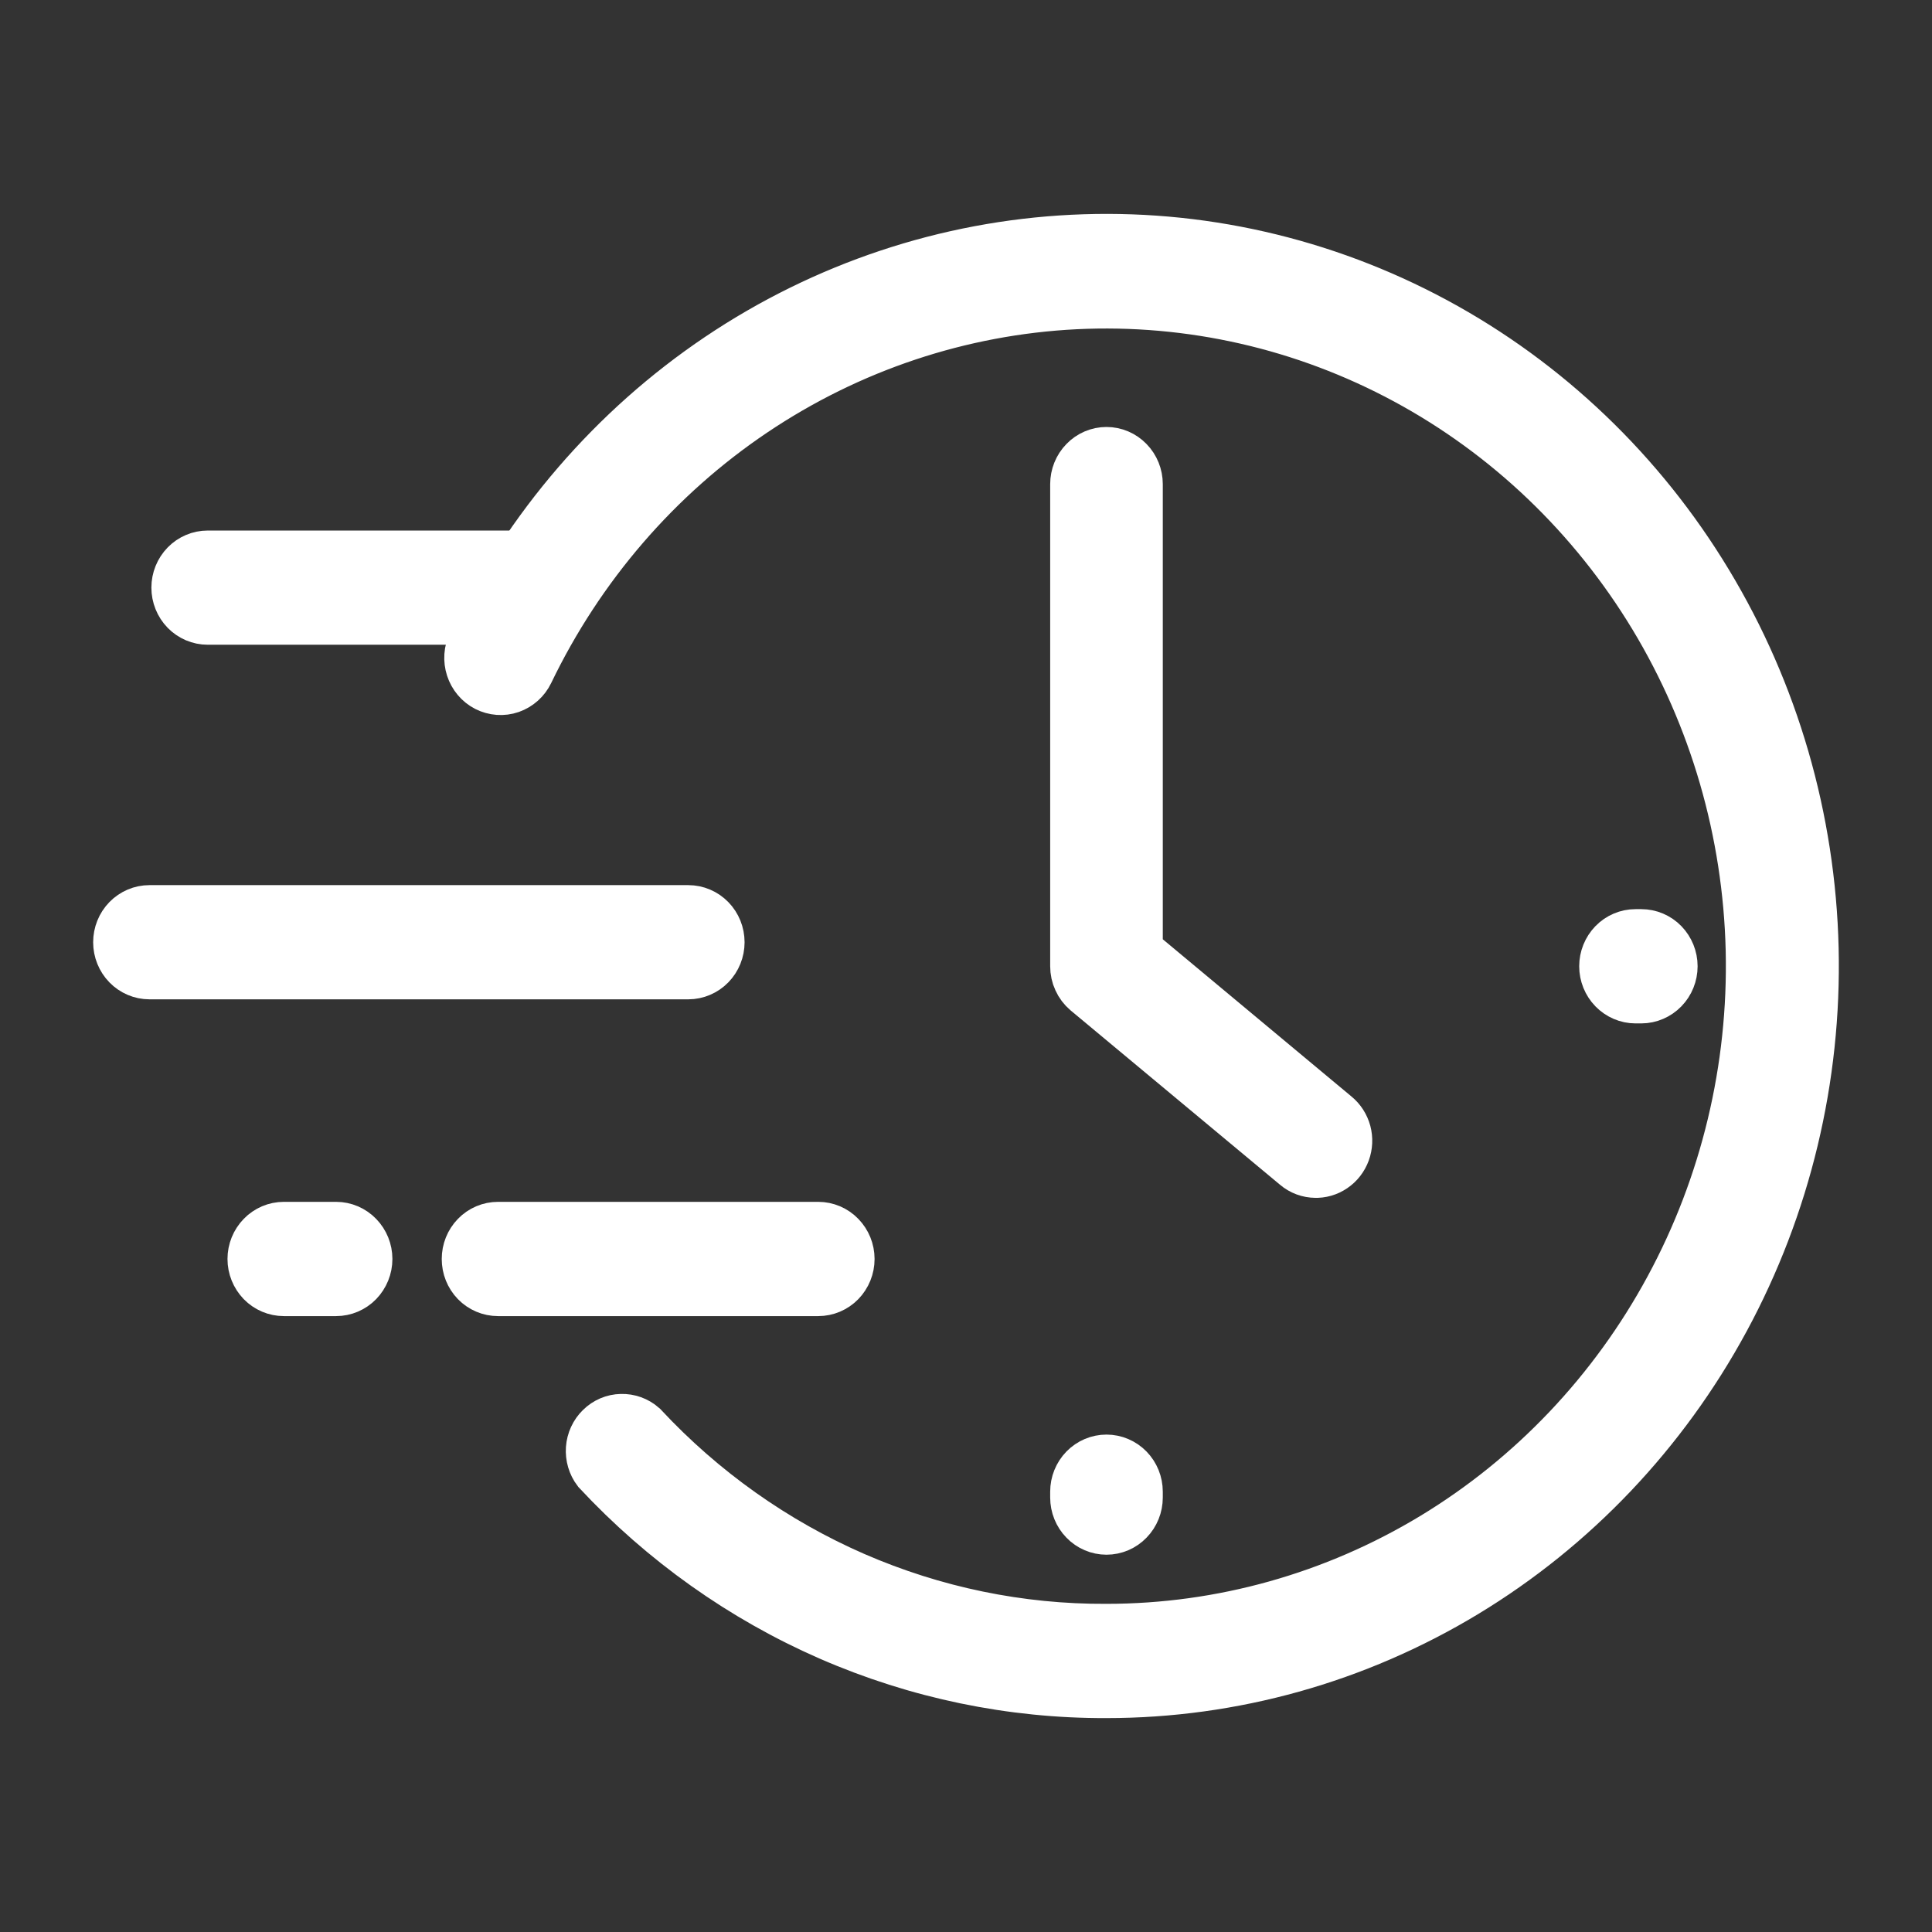 <svg width="28" height="28" viewBox="0 0 28 28" fill="none" xmlns="http://www.w3.org/2000/svg">
<rect x="0" y="0" width="28" height="28" fill="#333333" stroke="none"/>
<path d="M19.068 16.96C18.973 16.96 18.88 16.926 18.807 16.863L15.772 14.336C15.725 14.296 15.686 14.245 15.66 14.187C15.633 14.13 15.62 14.066 15.62 14.003V7.016C15.62 6.903 15.664 6.794 15.742 6.714C15.82 6.633 15.926 6.588 16.036 6.588C16.146 6.588 16.252 6.633 16.33 6.714C16.408 6.794 16.452 6.903 16.452 7.016V13.8L19.331 16.199C19.4 16.255 19.449 16.332 19.473 16.419C19.496 16.506 19.492 16.598 19.461 16.683C19.43 16.767 19.375 16.839 19.301 16.889C19.228 16.939 19.142 16.964 19.054 16.96H19.068Z" fill="white"/>
<path d="M11.858 18.674H7.218C7.107 18.674 7.001 18.629 6.923 18.549C6.845 18.468 6.802 18.36 6.802 18.246C6.802 18.133 6.845 18.024 6.923 17.944C7.001 17.863 7.107 17.818 7.218 17.818H11.858C11.969 17.818 12.075 17.863 12.153 17.944C12.231 18.024 12.275 18.133 12.275 18.246C12.275 18.36 12.231 18.468 12.153 18.549C12.075 18.629 11.969 18.674 11.858 18.674Z" fill="white"/>
<path d="M9.975 14.083H2.166C2.056 14.083 1.95 14.038 1.872 13.958C1.794 13.878 1.75 13.769 1.75 13.656C1.75 13.542 1.794 13.433 1.872 13.353C1.95 13.273 2.056 13.228 2.166 13.228H9.975C10.085 13.228 10.191 13.273 10.269 13.353C10.347 13.433 10.391 13.542 10.391 13.656C10.391 13.769 10.347 13.878 10.269 13.958C10.191 14.038 10.085 14.083 9.975 14.083Z" fill="white"/>
<path d="M7.651 8.944H3.01C2.9 8.944 2.794 8.899 2.716 8.819C2.638 8.739 2.594 8.63 2.594 8.516C2.594 8.403 2.638 8.294 2.716 8.214C2.794 8.134 2.9 8.089 3.01 8.089H7.651C7.762 8.089 7.867 8.134 7.946 8.214C8.024 8.294 8.067 8.403 8.067 8.516C8.067 8.63 8.024 8.739 7.946 8.819C7.867 8.899 7.762 8.944 7.651 8.944Z" fill="white"/>
<path d="M16.036 22.132C15.926 22.132 15.82 22.087 15.742 22.006C15.664 21.926 15.62 21.817 15.62 21.704V21.618C15.62 21.505 15.664 21.396 15.742 21.316C15.82 21.236 15.926 21.191 16.036 21.191C16.146 21.191 16.252 21.236 16.33 21.316C16.408 21.396 16.452 21.505 16.452 21.618V21.704C16.452 21.817 16.408 21.926 16.33 22.006C16.252 22.087 16.146 22.132 16.036 22.132Z" fill="white"/>
<path d="M23.787 14.432H23.703C23.593 14.432 23.487 14.386 23.409 14.306C23.331 14.226 23.287 14.117 23.287 14.004C23.287 13.89 23.331 13.782 23.409 13.701C23.487 13.621 23.593 13.576 23.703 13.576H23.787C23.897 13.576 24.003 13.621 24.081 13.701C24.159 13.782 24.203 13.89 24.203 14.004C24.203 14.117 24.159 14.226 24.081 14.306C24.003 14.386 23.897 14.432 23.787 14.432Z" fill="white"/>
<path d="M16.036 24.5C14.664 24.505 13.305 24.223 12.041 23.672C10.778 23.12 9.637 22.31 8.688 21.292C8.624 21.208 8.594 21.103 8.601 20.997C8.609 20.892 8.654 20.793 8.729 20.72C8.804 20.646 8.902 20.604 9.005 20.602C9.108 20.599 9.209 20.635 9.287 20.704C10.159 21.639 11.207 22.382 12.367 22.888C13.528 23.393 14.776 23.651 16.036 23.644C17.708 23.644 19.349 23.184 20.79 22.313C22.23 21.441 23.418 20.19 24.23 18.688C25.043 17.186 25.45 15.488 25.41 13.77C25.369 12.052 24.883 10.376 24.001 8.916C23.119 7.457 21.874 6.266 20.394 5.467C18.914 4.668 17.253 4.29 15.583 4.372C13.914 4.455 12.296 4.995 10.897 5.936C9.498 6.877 8.37 8.185 7.628 9.725C7.579 9.827 7.492 9.904 7.387 9.941C7.283 9.977 7.168 9.968 7.069 9.918C6.97 9.867 6.895 9.778 6.86 9.67C6.825 9.563 6.833 9.445 6.882 9.343C7.689 7.666 8.918 6.24 10.441 5.215C11.965 4.19 13.727 3.602 15.546 3.512C17.364 3.422 19.173 3.834 20.785 4.704C22.397 5.574 23.753 6.871 24.713 8.461C25.674 10.052 26.203 11.877 26.247 13.748C26.291 15.619 25.847 17.468 24.962 19.104C24.077 20.739 22.783 22.102 21.214 23.051C19.644 24 17.857 24.5 16.036 24.5Z" fill="white"/>
<path d="M4.871 18.674H4.114C4.003 18.674 3.897 18.629 3.819 18.549C3.741 18.468 3.697 18.36 3.697 18.246C3.697 18.133 3.741 18.024 3.819 17.944C3.897 17.863 4.003 17.818 4.114 17.818H4.871C4.981 17.818 5.087 17.863 5.165 17.944C5.243 18.024 5.287 18.133 5.287 18.246C5.287 18.36 5.243 18.468 5.165 18.549C5.087 18.629 4.981 18.674 4.871 18.674Z" fill="white"/>
<path d="M19.068 16.96C18.973 16.96 18.88 16.926 18.807 16.863L15.772 14.336C15.725 14.296 15.686 14.245 15.66 14.187C15.633 14.13 15.62 14.066 15.62 14.003V7.016C15.62 6.903 15.664 6.794 15.742 6.714C15.82 6.633 15.926 6.588 16.036 6.588C16.146 6.588 16.252 6.633 16.33 6.714C16.408 6.794 16.452 6.903 16.452 7.016V13.8L19.331 16.199C19.4 16.255 19.449 16.332 19.473 16.419C19.496 16.506 19.492 16.598 19.461 16.683C19.43 16.767 19.375 16.839 19.301 16.889C19.228 16.939 19.142 16.964 19.054 16.96H19.068Z" stroke="white" stroke-width="0.8"/>
<path d="M11.858 18.674H7.218C7.107 18.674 7.001 18.629 6.923 18.549C6.845 18.468 6.802 18.36 6.802 18.246C6.802 18.133 6.845 18.024 6.923 17.944C7.001 17.863 7.107 17.818 7.218 17.818H11.858C11.969 17.818 12.075 17.863 12.153 17.944C12.231 18.024 12.275 18.133 12.275 18.246C12.275 18.36 12.231 18.468 12.153 18.549C12.075 18.629 11.969 18.674 11.858 18.674Z" stroke="white" stroke-width="0.8"/>
<path d="M9.975 14.083H2.166C2.056 14.083 1.95 14.038 1.872 13.958C1.794 13.878 1.75 13.769 1.75 13.656C1.75 13.542 1.794 13.433 1.872 13.353C1.95 13.273 2.056 13.228 2.166 13.228H9.975C10.085 13.228 10.191 13.273 10.269 13.353C10.347 13.433 10.391 13.542 10.391 13.656C10.391 13.769 10.347 13.878 10.269 13.958C10.191 14.038 10.085 14.083 9.975 14.083Z" stroke="white" stroke-width="0.8"/>
<path d="M7.651 8.944H3.01C2.9 8.944 2.794 8.899 2.716 8.819C2.638 8.739 2.594 8.63 2.594 8.516C2.594 8.403 2.638 8.294 2.716 8.214C2.794 8.134 2.9 8.089 3.01 8.089H7.651C7.762 8.089 7.867 8.134 7.946 8.214C8.024 8.294 8.067 8.403 8.067 8.516C8.067 8.63 8.024 8.739 7.946 8.819C7.867 8.899 7.762 8.944 7.651 8.944Z" stroke="white" stroke-width="0.8"/>
<path d="M16.036 22.132C15.926 22.132 15.82 22.087 15.742 22.006C15.664 21.926 15.62 21.817 15.62 21.704V21.618C15.62 21.505 15.664 21.396 15.742 21.316C15.82 21.236 15.926 21.191 16.036 21.191C16.146 21.191 16.252 21.236 16.33 21.316C16.408 21.396 16.452 21.505 16.452 21.618V21.704C16.452 21.817 16.408 21.926 16.33 22.006C16.252 22.087 16.146 22.132 16.036 22.132Z" stroke="white" stroke-width="0.8"/>
<path d="M23.787 14.432H23.703C23.593 14.432 23.487 14.386 23.409 14.306C23.331 14.226 23.287 14.117 23.287 14.004C23.287 13.89 23.331 13.782 23.409 13.701C23.487 13.621 23.593 13.576 23.703 13.576H23.787C23.897 13.576 24.003 13.621 24.081 13.701C24.159 13.782 24.203 13.89 24.203 14.004C24.203 14.117 24.159 14.226 24.081 14.306C24.003 14.386 23.897 14.432 23.787 14.432Z" stroke="white" stroke-width="0.8"/>
<path d="M16.036 24.5C14.664 24.505 13.305 24.223 12.041 23.672C10.778 23.12 9.637 22.31 8.688 21.292C8.624 21.208 8.594 21.103 8.601 20.997C8.609 20.892 8.654 20.793 8.729 20.72C8.804 20.646 8.902 20.604 9.005 20.602C9.108 20.599 9.209 20.635 9.287 20.704C10.159 21.639 11.207 22.382 12.367 22.888C13.528 23.393 14.776 23.651 16.036 23.644C17.708 23.644 19.349 23.184 20.79 22.313C22.23 21.441 23.418 20.19 24.23 18.688C25.043 17.186 25.45 15.488 25.41 13.77C25.369 12.052 24.883 10.376 24.001 8.916C23.119 7.457 21.874 6.266 20.394 5.467C18.914 4.668 17.253 4.29 15.583 4.372C13.914 4.455 12.296 4.995 10.897 5.936C9.498 6.877 8.37 8.185 7.628 9.725C7.579 9.827 7.492 9.904 7.387 9.941C7.283 9.977 7.168 9.968 7.069 9.918C6.97 9.867 6.895 9.778 6.86 9.67C6.825 9.563 6.833 9.445 6.882 9.343C7.689 7.666 8.918 6.24 10.441 5.215C11.965 4.19 13.727 3.602 15.546 3.512C17.364 3.422 19.173 3.834 20.785 4.704C22.397 5.574 23.753 6.871 24.713 8.461C25.674 10.052 26.203 11.877 26.247 13.748C26.291 15.619 25.847 17.468 24.962 19.104C24.077 20.739 22.783 22.102 21.214 23.051C19.644 24 17.857 24.5 16.036 24.5Z" stroke="white" stroke-width="0.8"/>
<path d="M4.871 18.674H4.114C4.003 18.674 3.897 18.629 3.819 18.549C3.741 18.468 3.697 18.36 3.697 18.246C3.697 18.133 3.741 18.024 3.819 17.944C3.897 17.863 4.003 17.818 4.114 17.818H4.871C4.981 17.818 5.087 17.863 5.165 17.944C5.243 18.024 5.287 18.133 5.287 18.246C5.287 18.36 5.243 18.468 5.165 18.549C5.087 18.629 4.981 18.674 4.871 18.674Z" stroke="white" stroke-width="0.8"/>
</svg>
